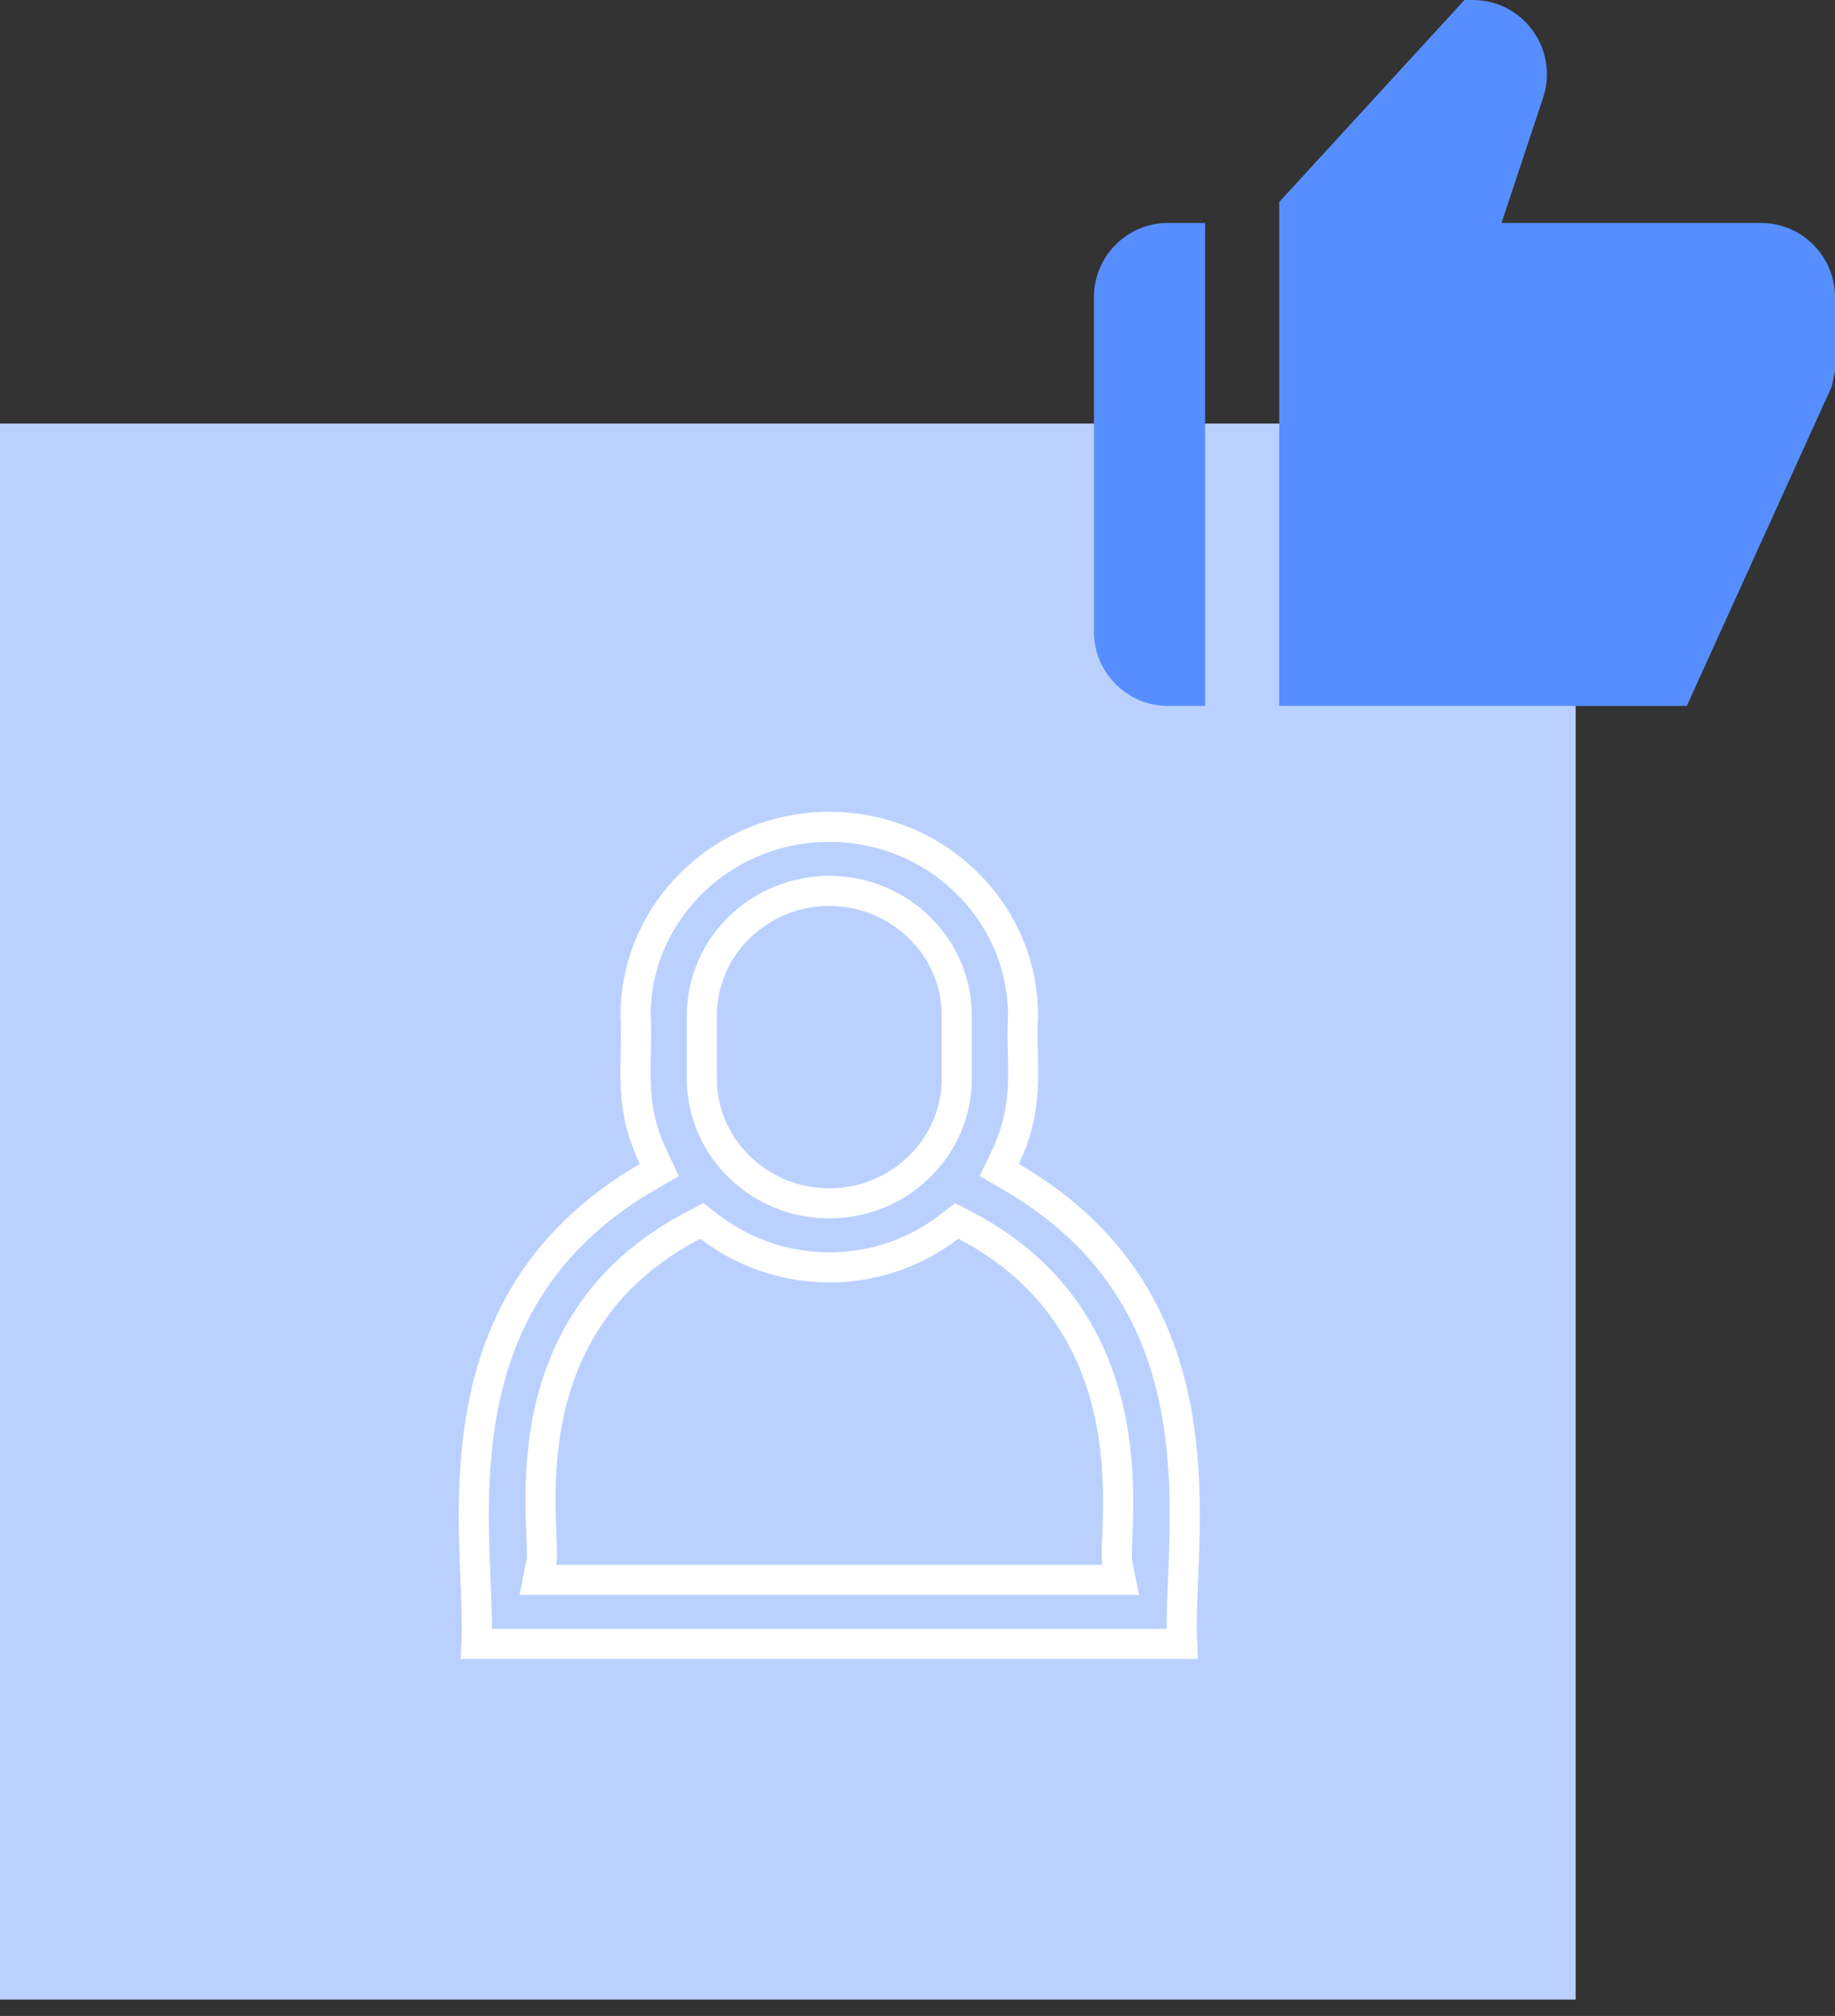<svg width="61" height="67" viewBox="0 0 61 67" fill="none" xmlns="http://www.w3.org/2000/svg">
<rect x="0" y="0" width="61" height="67" fill="#333333" stroke="none"/>
<rect y="14.077" width="52.379" height="52.379" fill="#BAD1FF"/>
<path d="M33.416 38.471L33.218 38.886L33.616 39.117C37.497 41.371 38.81 44.578 39.219 47.619C39.424 49.15 39.4 50.637 39.35 51.947C39.343 52.138 39.335 52.327 39.328 52.513C39.295 53.298 39.265 54.028 39.297 54.635H15.839C15.87 54.035 15.84 53.311 15.807 52.533C15.799 52.344 15.791 52.152 15.784 51.958C15.735 50.65 15.71 49.162 15.917 47.629C16.326 44.583 17.64 41.37 21.52 39.117L21.918 38.886L21.72 38.471C21.088 37.14 21.11 36.109 21.134 35.013C21.142 34.605 21.151 34.189 21.127 33.745C21.135 30.301 24.01 27.481 27.568 27.481C31.126 27.481 34.001 30.301 34.009 33.745C33.984 34.19 33.994 34.607 34.003 35.014C34.028 36.105 34.051 37.132 33.416 38.471ZM36.645 52.506H37.254L37.135 51.909C37.124 51.852 37.12 51.702 37.13 51.398C37.133 51.313 37.137 51.219 37.141 51.117C37.15 50.891 37.161 50.627 37.166 50.343C37.183 49.511 37.161 48.446 36.946 47.305C36.512 45.008 35.295 42.397 32.087 40.725L31.804 40.577L31.551 40.772C30.454 41.616 29.072 42.122 27.568 42.122C26.064 42.122 24.682 41.616 23.585 40.772L23.332 40.577L23.049 40.725C19.829 42.403 18.615 44.989 18.187 47.275C17.975 48.41 17.956 49.471 17.974 50.306C17.979 50.569 17.989 50.821 17.998 51.04C18.003 51.161 18.007 51.272 18.01 51.37C18.02 51.675 18.015 51.838 18.001 51.909L17.882 52.506H18.491H36.645ZM27.568 29.609C25.242 29.609 23.331 31.459 23.331 33.759V35.844C23.331 38.144 25.242 39.994 27.568 39.994C29.894 39.994 31.805 38.144 31.805 35.844V33.759C31.805 31.459 29.894 29.609 27.568 29.609Z" stroke="white"/>
<path d="M38.829 23.462H40.06V7.409H38.829C37.469 7.409 36.365 8.515 36.365 9.879V20.992C36.365 22.355 37.469 23.462 38.829 23.462ZM58.536 7.409H49.914L51.296 3.25C51.828 1.651 50.641 0 48.96 0H48.682L42.524 6.715V23.462H56.073L60.892 12.847C60.922 12.707 60.97 12.489 61 12.348V9.879C61 8.515 59.896 7.409 58.536 7.409Z" fill="#568EFF"/>
</svg>
